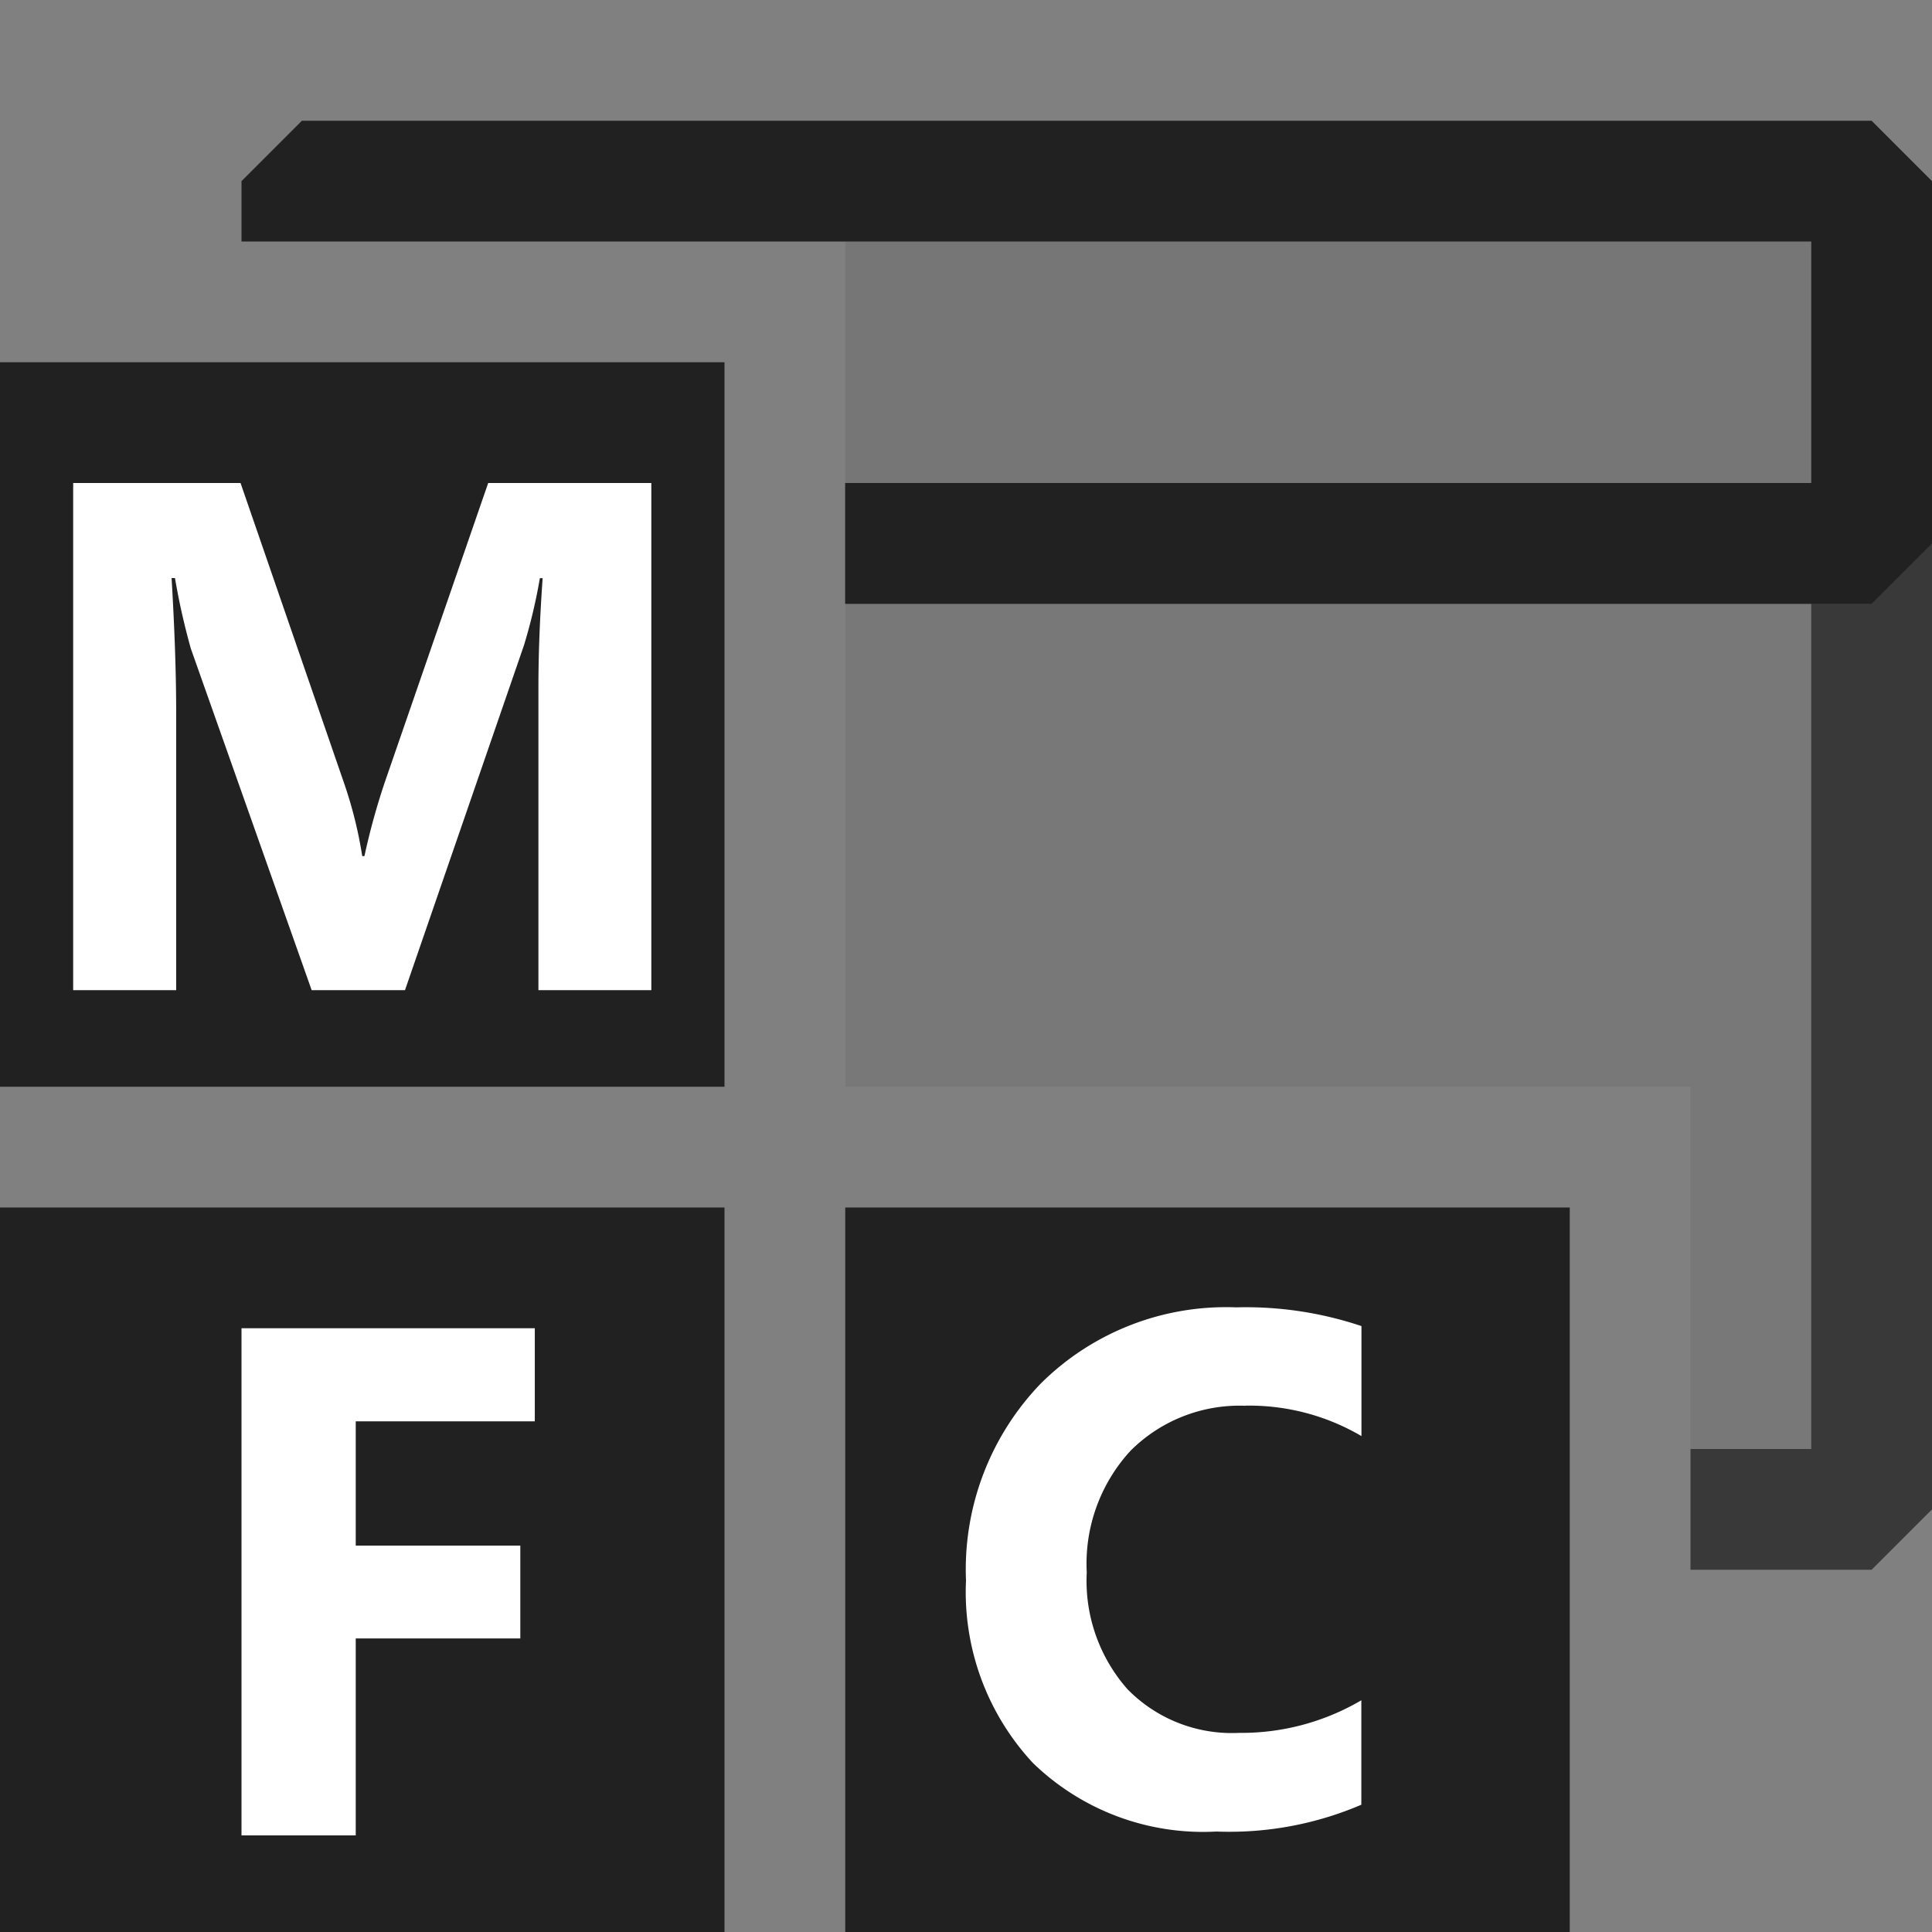 <svg xmlns="http://www.w3.org/2000/svg" viewBox="0 0 16 16">
  <rect x="0" y="0" width="16" height="16" fill="#808080" stroke="none"/>
  <defs>
    <style>.canvas{fill: none; opacity: 0;}.light-defaultgrey-10{fill: #212121; opacity: 0.1;}.light-defaultgrey{fill: #212121; opacity: 1;}.white{fill: #ffffff; opacity: 1;}.cls-1{opacity:0.75;}</style>
  </defs>
  <title>IconLightMFCApplication</title>
  <g id="canvas">
    <path class="canvas" d="M16,16H0V0H16Z" />
  </g>
  <g id="level-1">
    <g class="cls-1">
      <path class="light-defaultgrey-10" d="M7,4V9h7v3h1.5V4Z" />
      <path class="light-defaultgrey" d="M15.5,4H7V5h8v7H14v1h1.5l.5-.5v-8Z" />
    </g>
    <path class="light-defaultgrey-10" d="M7,2V4h8V2Z" />
    <path class="light-defaultgrey" d="M15.5,1H2.5L2,1.5V2H15V4H7V5h8.5l.5-.5v-3Z" />
    <path class="light-defaultgrey" d="M6,9H0V3H6Zm7,7H7V10h6ZM6,16H0V10H6Z" />
    <path class="white" d="M4.043,4H5.394V8.2H4.459V5.688q0-.408.035-.9H4.471a4.5,4.5,0,0,1-.132.557L3.354,8.2H2.581l-1-2.827a5.659,5.659,0,0,1-.132-.586H1.421q.037.621.038,1.09V8.2H.606V4H1.992l.859,2.49a3.518,3.518,0,0,1,.149.6h.018a5.739,5.739,0,0,1,.167-.607ZM2,15.2h.946V13.569H4.309V12.8H2.946V11.771H4.429V11H2Zm8.314-3.559a1.835,1.835,0,0,1,.961.252v-.911a3.009,3.009,0,0,0-1.037-.155,2.176,2.176,0,0,0-1.615.627A2.218,2.218,0,0,0,8,13.089,2.079,2.079,0,0,0,8.554,14.6a2.024,2.024,0,0,0,1.52.568,2.775,2.775,0,0,0,1.2-.222v-.865a1.962,1.962,0,0,1-1.013.27,1.21,1.21,0,0,1-.923-.361A1.356,1.356,0,0,1,9,13.022a1.381,1.381,0,0,1,.363-1.008A1.277,1.277,0,0,1,10.314,11.642Z" />
  </g>
</svg>
